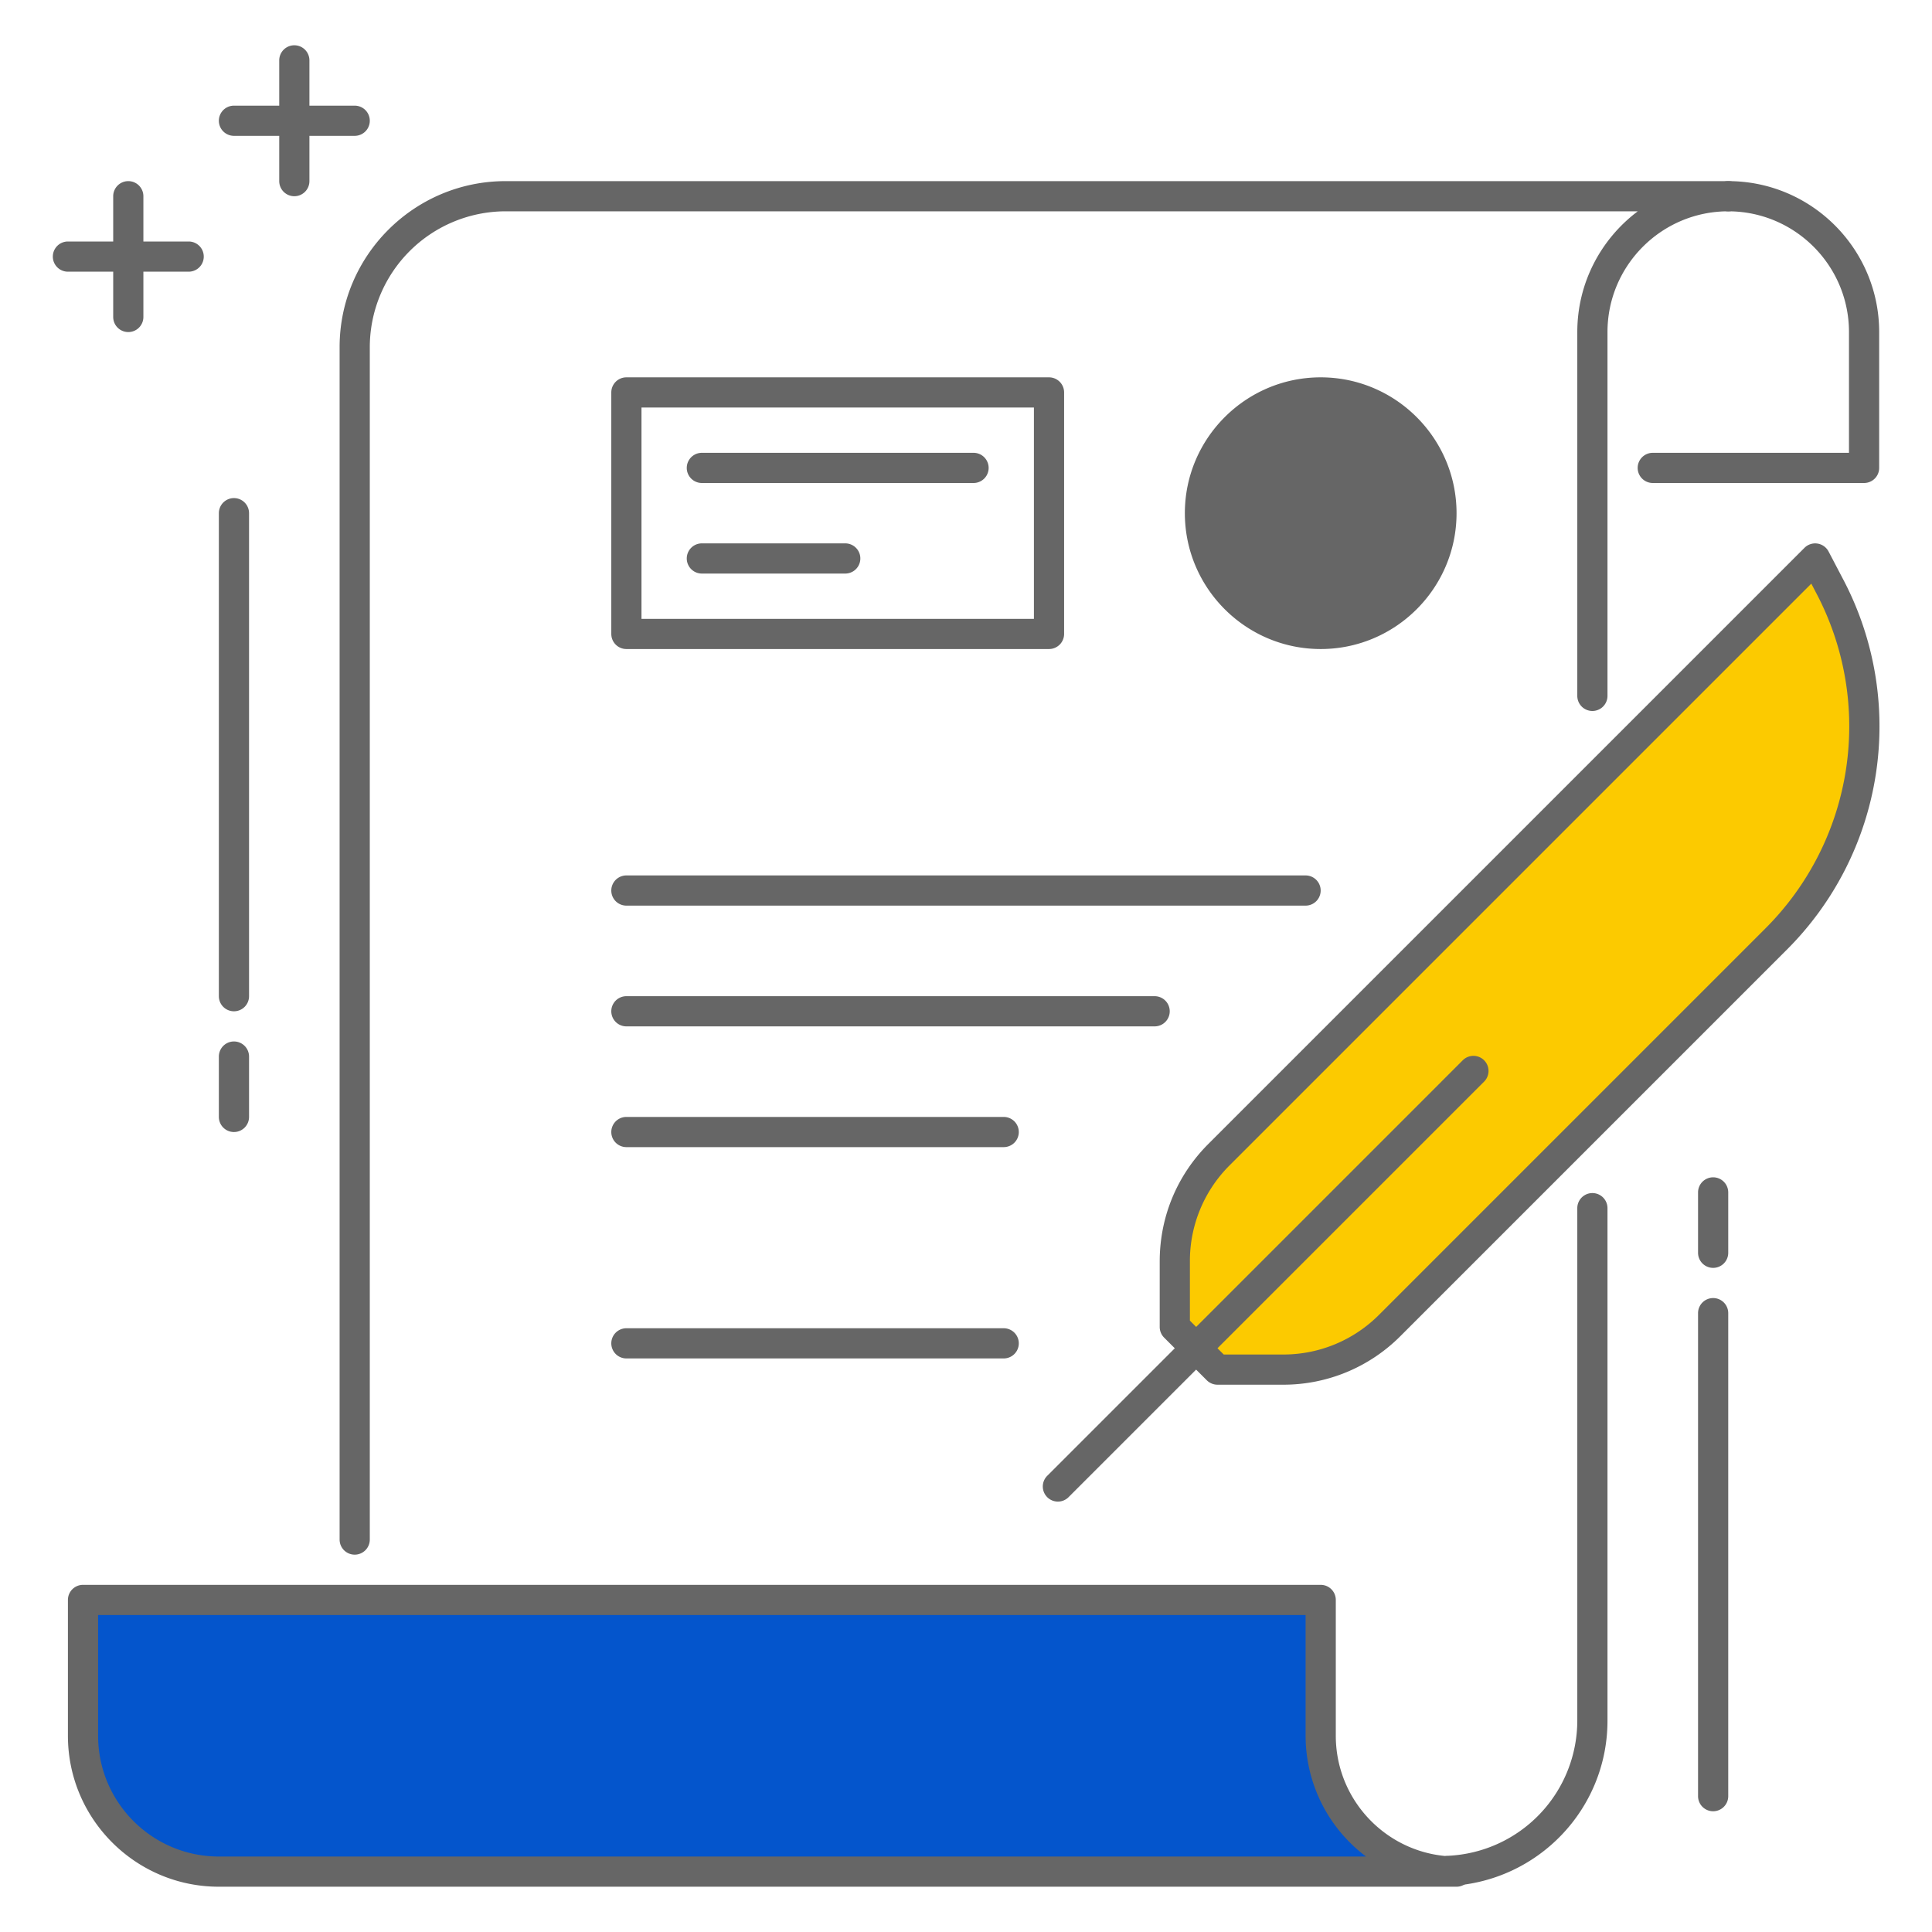 <?xml version="1.0" standalone="no"?><!DOCTYPE svg PUBLIC "-//W3C//DTD SVG 1.1//EN" "http://www.w3.org/Graphics/SVG/1.1/DTD/svg11.dtd"><svg t="1671714211401" class="icon" viewBox="0 0 1024 1024" version="1.1" xmlns="http://www.w3.org/2000/svg" p-id="3241" xmlns:xlink="http://www.w3.org/1999/xlink" width="128" height="128"><path d="M988 256h-112a8 8 0 0 1 0-16h104v-64c0-35.296-28.704-64-64-64a8 8 0 0 1 0-16c44.112 0 80 35.888 80 80v72a8 8 0 0 1-8 8zM611.984 544H332a8 8 0 0 1 0-16h279.984a8 8 0 0 1 0 16zM531.984 608H332a8 8 0 0 1 0-16h199.984a8 8 0 0 1 0 16zM531.984 720H332a8 8 0 0 1 0-16h199.984a8 8 0 0 1 0 16zM691.984 480H332a8 8 0 0 1 0-16h359.984a8 8 0 0 1 0 16z" fill="#666" p-id="3242"></path><path d="M969.728 310.592l-7.648-14.592-315.984 315.968a79.968 79.968 0 0 0-23.424 56.576v34.752l22.624 22.624h34.752a80.064 80.064 0 0 0 56.576-23.424l204.512-204.512a160.064 160.064 0 0 0 28.592-187.392z" fill="#fcca00" p-id="3243"></path><path d="M680.048 733.92h-34.752a8.064 8.064 0 0 1-5.664-2.336l-22.624-22.624a8 8 0 0 1-2.336-5.664v-34.736c0-23.52 9.152-45.616 25.76-62.224l315.984-315.984a8.016 8.016 0 0 1 12.752 1.936l7.648 14.592a167.248 167.248 0 0 1-30.032 196.752L742.272 708.144a87.488 87.488 0 0 1-62.224 25.776z m-31.44-16h31.44a71.52 71.52 0 0 0 50.912-21.088L935.472 492.32a151.312 151.312 0 0 0 27.152-178.016l-2.592-4.96-308.288 308.288a71.488 71.488 0 0 0-21.072 50.912v31.424l17.936 17.952zM188 824a8 8 0 0 1-8-8V184c0-48.528 39.488-88 88-88h648a8 8 0 0 1 0 16c-35.296 0-64 28.704-64 64v192.832a8 8 0 0 1-16 0V176c0-26.144 12.608-49.392 32.048-64H268a72.08 72.08 0 0 0-72 72V816a8 8 0 0 1-8 8zM768 999.6a8 8 0 0 1-0.4-16 71.824 71.824 0 0 0 68.4-71.616V640.352a8 8 0 0 1 16 0V912c0 46.752-36.72 85.232-83.6 87.6H768z" fill="#666" p-id="3244"></path><path d="M560.704 795.872a8 8 0 0 1-5.664-13.648l220.352-220.352a8 8 0 0 1 11.312 11.312L566.352 793.536a7.968 7.968 0 0 1-5.648 2.336z" fill="#666" p-id="3245"></path><path d="M700 920V848h-656v72a72 72 0 0 0 72 72h656a72 72 0 0 1-72-72z" fill="#0455cc" p-id="3246"></path><path d="M772 1000h-656c-44.112 0-80-35.888-80-80V848a8 8 0 0 1 8-8h656a8 8 0 0 1 8 8v72c0 35.296 28.704 64 64 64a8 8 0 0 1 0 16z m-720-144v64c0 35.296 28.704 64 64 64h608.048a79.952 79.952 0 0 1-32.048-64v-64h-640z" fill="#666" p-id="3247"></path><path d="M700 272m-64 0a64 64 0 1 0 128 0 64 64 0 1 0-128 0Z" fill="#666" p-id="3248"></path><path d="M700 344c-39.696 0-72-32.304-72-72s32.304-72 72-72 72 32.304 72 72-32.304 72-72 72z m0-128c-30.88 0-56 25.12-56 56s25.12 56 56 56 56-25.12 56-56-25.12-56-56-56zM516 256h-144a8 8 0 0 1 0-16h144a8 8 0 0 1 0 16zM448 304h-76a8 8 0 0 1 0-16H448a8 8 0 0 1 0 16zM100 144h-64a8 8 0 0 1 0-16h64a8 8 0 0 1 0 16zM188 72h-64a8 8 0 0 1 0-16h64a8 8 0 0 1 0 16z" fill="#666" p-id="3249"></path><path d="M156 104a8 8 0 0 1-8-8V32a8 8 0 0 1 16 0v64a8 8 0 0 1-8 8zM68 176a8 8 0 0 1-8-8v-64a8 8 0 0 1 16 0v64a8 8 0 0 1-8 8zM124 600a8 8 0 0 1-8-8v-32a8 8 0 0 1 16 0v32a8 8 0 0 1-8 8zM124 536a8 8 0 0 1-8-8V272a8 8 0 0 1 16 0v256a8 8 0 0 1-8 8z" fill="#666" p-id="3250"></path><path d="M908 672a8 8 0 0 1-8-8v-32a8 8 0 0 1 16 0v32a8 8 0 0 1-8 8z" fill="#666" p-id="3251"></path><path d="M908 960a8 8 0 0 1-8-8v-256a8 8 0 0 1 16 0v256a8 8 0 0 1-8 8z" fill="#666" p-id="3252"></path><path d="M556 344h-224a8 8 0 0 1-8-8v-128a8 8 0 0 1 8-8h224a8 8 0 0 1 8 8v128a8 8 0 0 1-8 8z m-216-16h208v-112h-208v112z" fill="#666" p-id="3253"></path></svg>